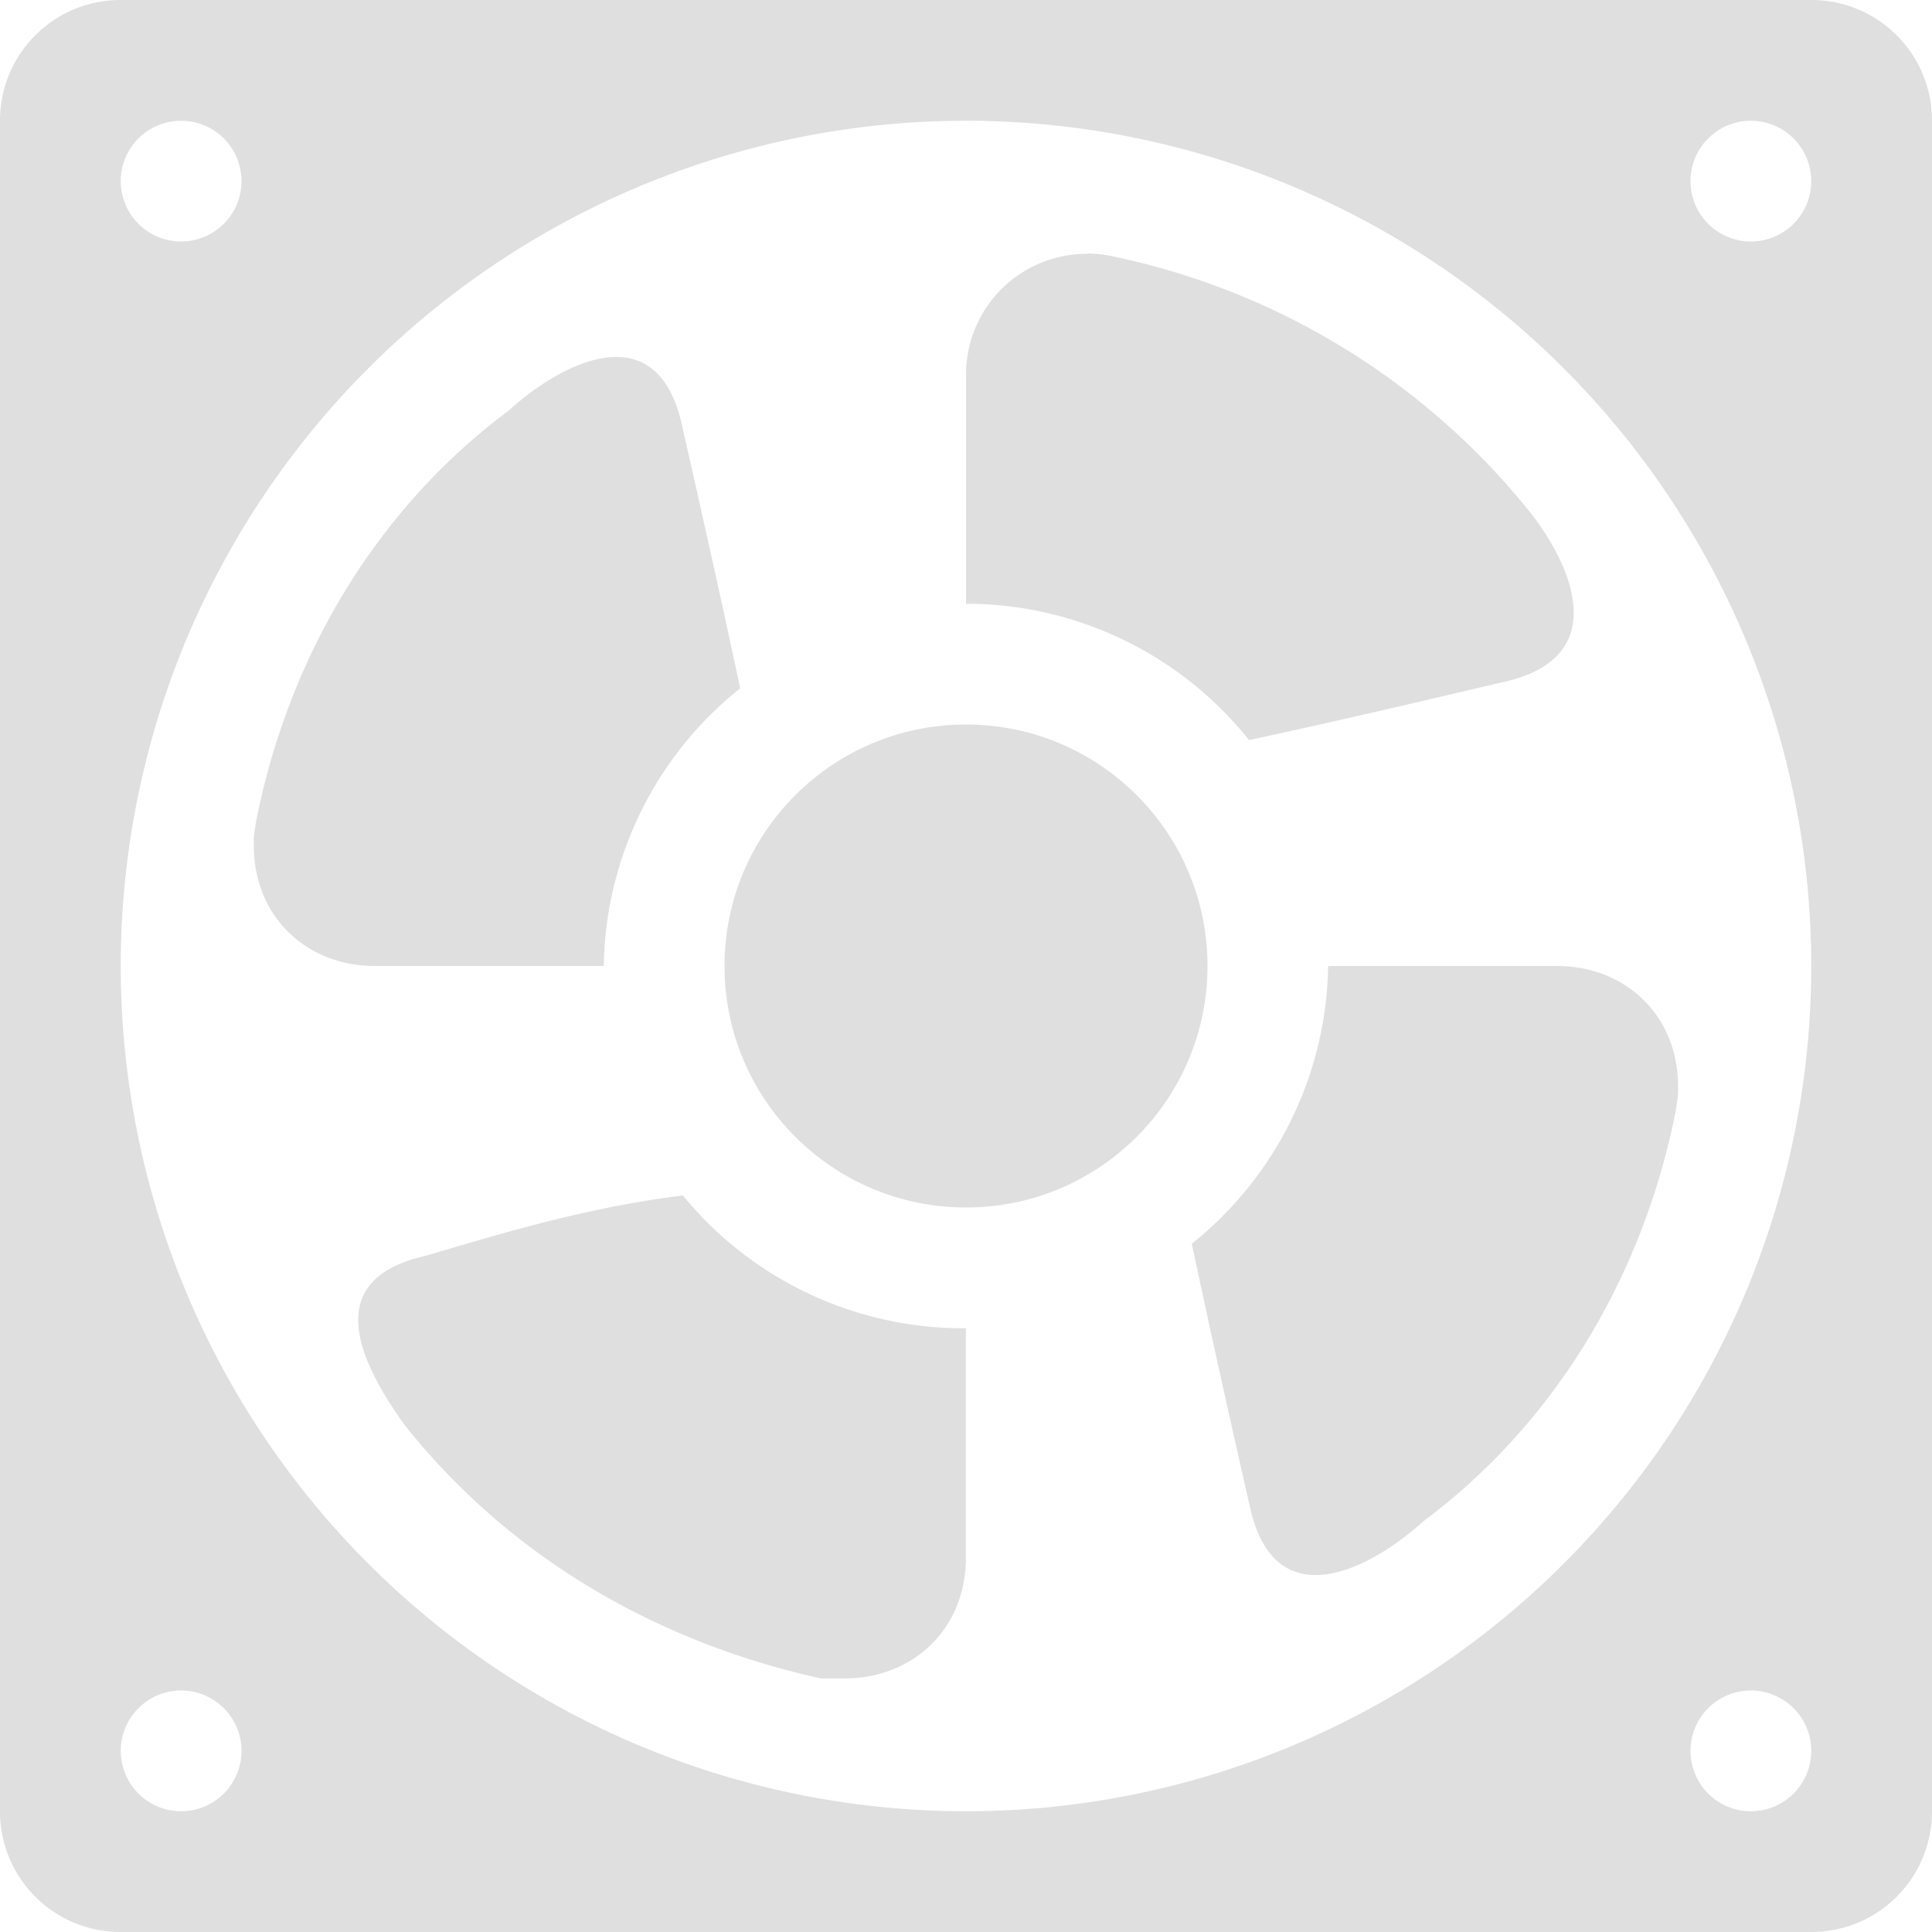 <svg xmlns="http://www.w3.org/2000/svg" width="16" height="16"><defs><style id="current-color-scheme" type="text/css">.ColorScheme-Text{color:#dfdfdf}</style></defs><path class="ColorScheme-Text" d="M1 0C.446 0 0 .446 0 1v14c0 .554.446 1 1 1h14c.554 0 1-.446 1-1V1c0-.554-.446-1-1-1zm.5 1a.5.5 0 0 1 .5.5.5.5 0 0 1-.5.5.5.5 0 0 1-.5-.5.5.5 0 0 1 .5-.5zM8 1a7 7 0 0 1 7 7 7 7 0 0 1-7 7 7 7 0 0 1-7-7 7 7 0 0 1 7-7zm6.5 0a.5.5 0 0 1 .5.5.5.5 0 0 1-.5.5.5.5 0 0 1-.5-.5.5.5 0 0 1 .5-.5zm-13 13a.5.5 0 0 1 .5.5.5.5 0 0 1-.5.5.5.5 0 0 1-.5-.5.5.5 0 0 1 .5-.5zm13 0a.5.5 0 0 1 .5.5.5.5 0 0 1-.5.5.5.5 0 0 1-.5-.5.5.5 0 0 1 .5-.5z" fill="currentColor"/><circle class="ColorScheme-Text" cx="8" cy="8" r="2" fill="currentColor"/><path class="ColorScheme-Text" d="M9.002 2.102a1 1 0 0 0-1.002 1V5a3 3 0 0 1 2.344 1.129c.789-.17 1.455-.328 2.129-.486.894-.211.533-.99.175-1.43A5.999 5.999 0 0 0 9.201 2.12a1.002 1.002 0 0 0-.199-.02zM13.897 9c.001-.6-.447-1-1-1h-1.898a3 3 0 0 1-1.129 2.3c.17.8.327 1.5.486 2.2.211.9.989.5 1.43.1 1.073-.8 1.813-2 2.092-3.4.013-.1.019-.1.019-.2zM6.997 13.9c.553 0 1.002-.4 1.002-1V11a3 3 0 0 1-2.344-1.1c-.79.1-1.455.3-2.129.5-.894.2-.533.9-.176 1.4.874 1.1 2.092 1.8 3.448 2.1h.199zM2.102 7c-.001.6.447 1 1 1H5a3 3 0 0 1 1.13-2.3c-.171-.8-.328-1.5-.487-2.2-.211-.9-.99-.5-1.43-.1-1.073.8-1.813 2-2.092 3.4-.013.1-.02.1-.02.2z" fill="currentColor"/></svg>